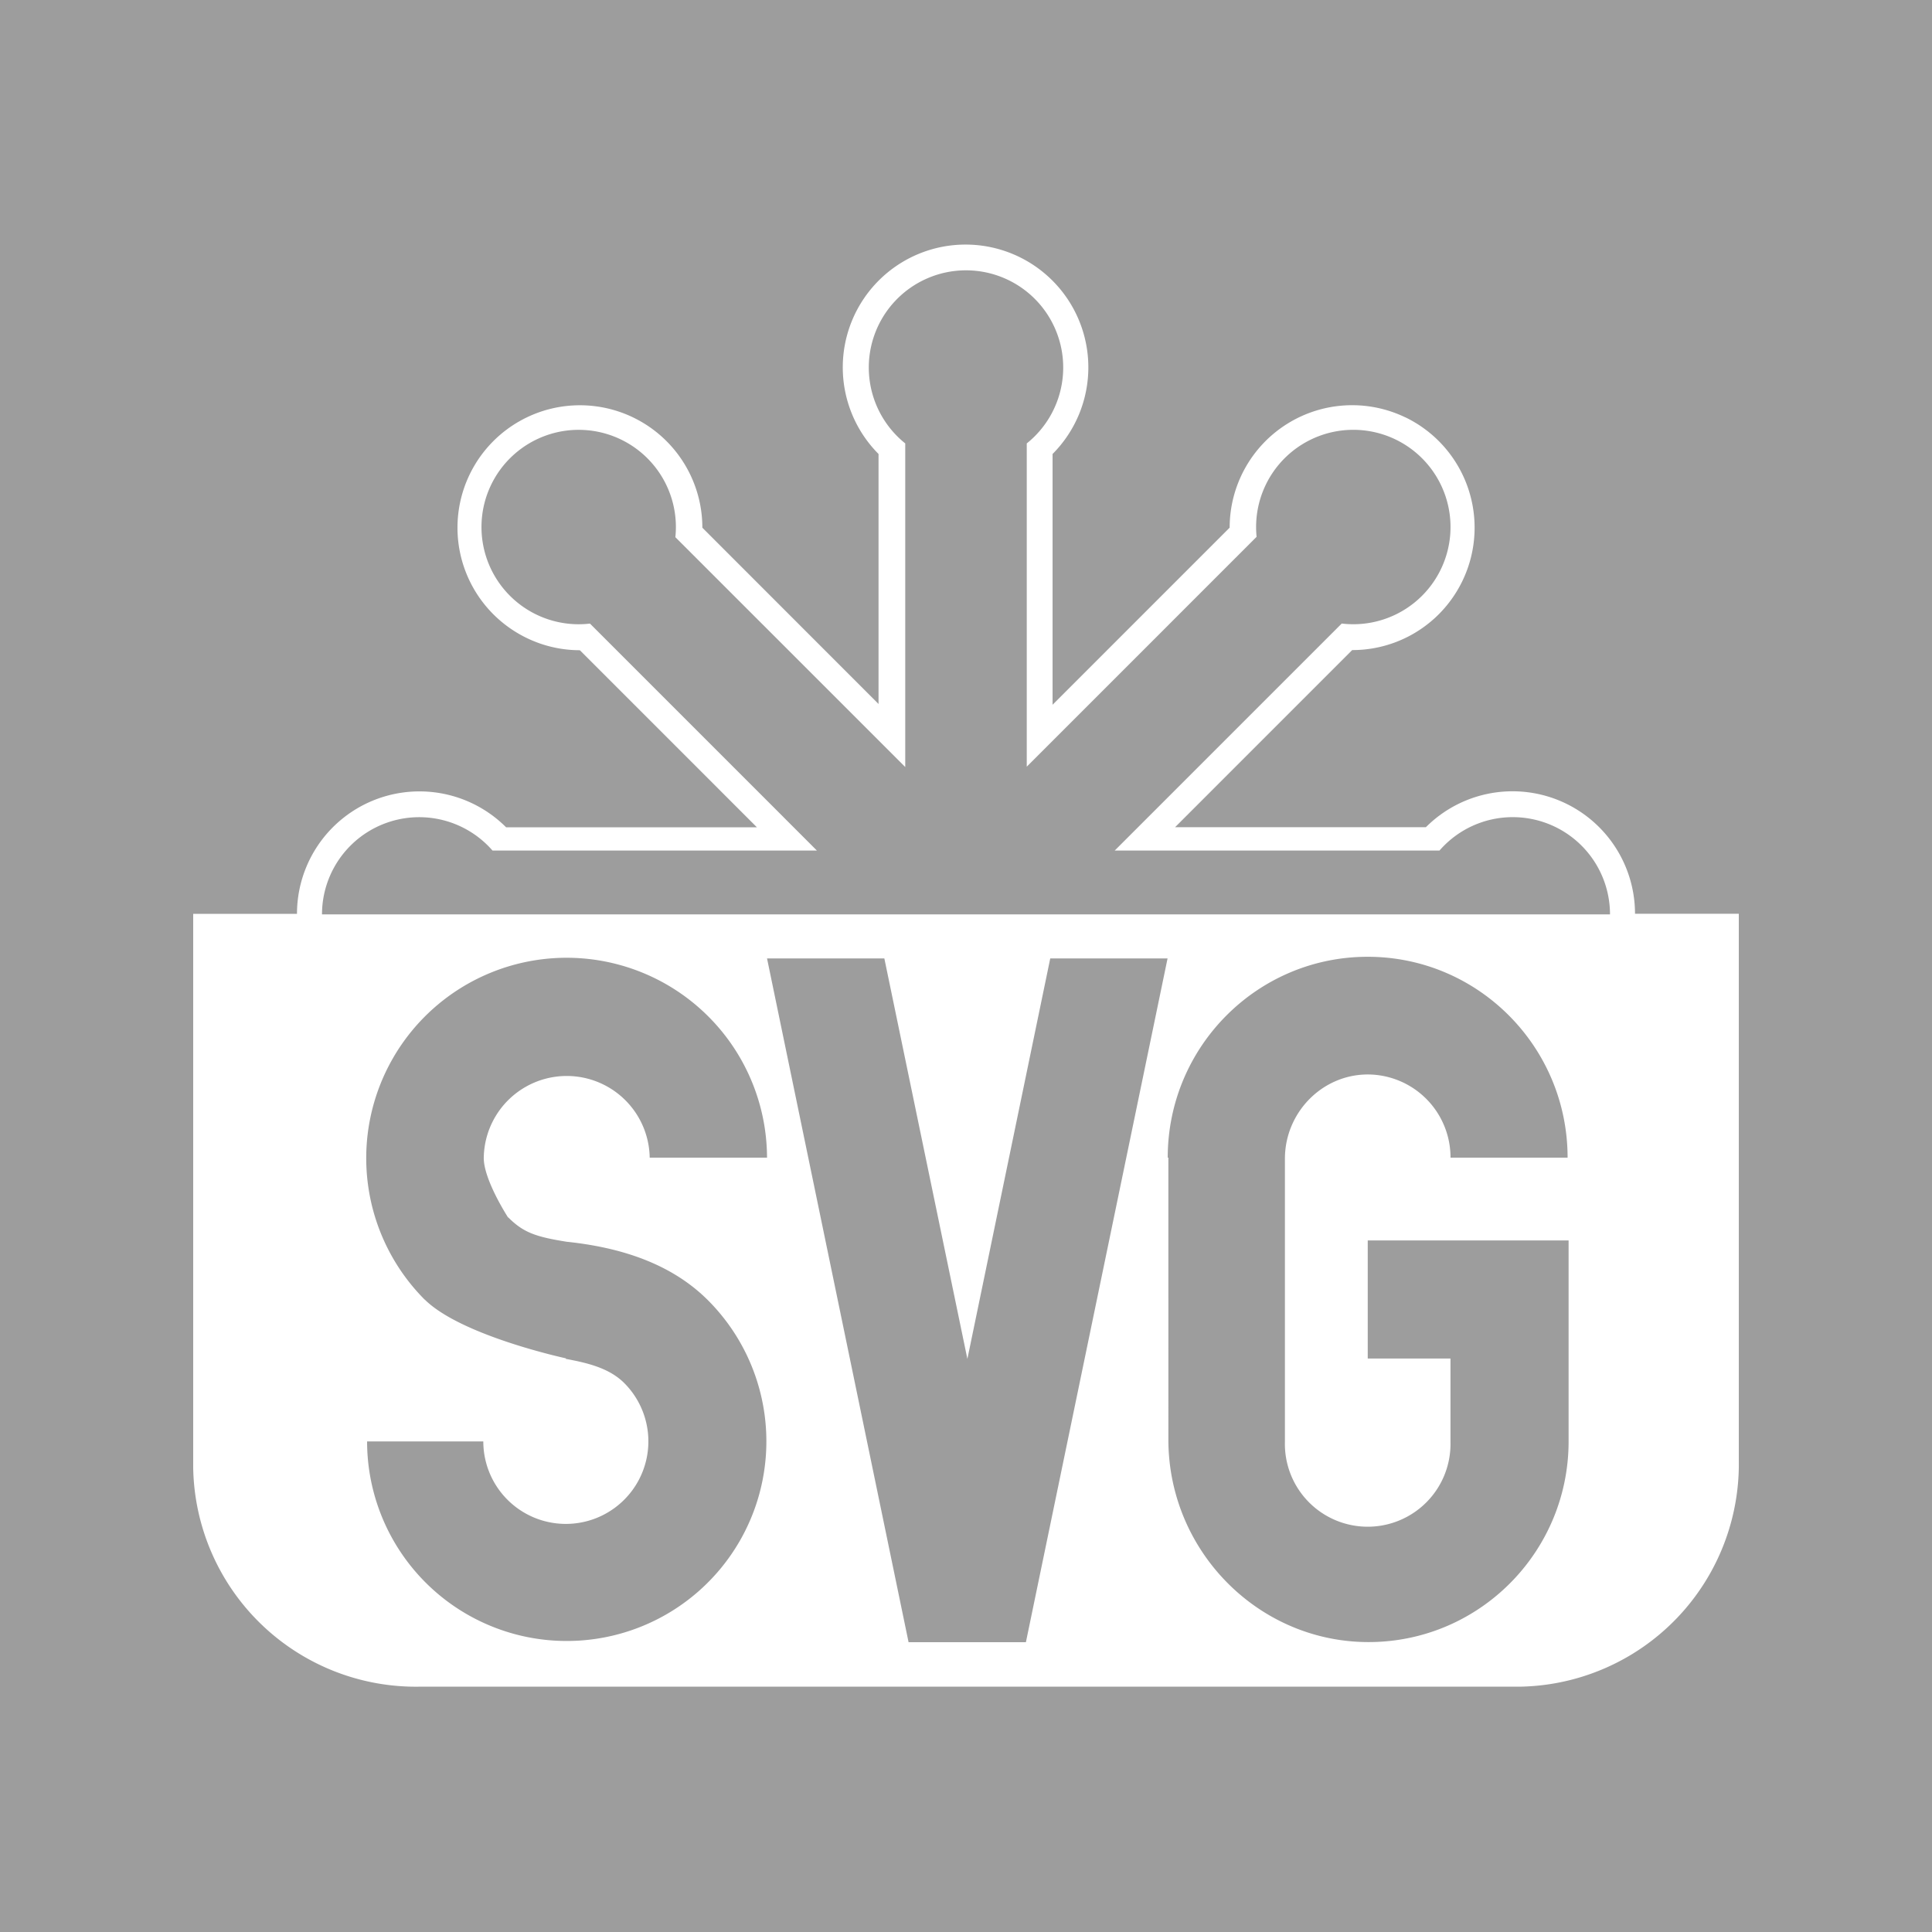 <svg xmlns="http://www.w3.org/2000/svg" viewBox="0 0 1272 1272"><defs><style>.cls-1{fill:#9d9d9d;}</style></defs><title>Recurso 3</title><g id="Capa_2" data-name="Capa 2"><g id="Capa_1-2" data-name="Capa 1"><path class="cls-1" d="M0,0V1272H1272V0ZM1000.81,1110.48c-1.74,0-3.49,0-5.23,0H276.42a146.64,146.64,0,0,1-149.22-144c0-1.75,0-3.49,0-5.24V601.68h68.33a80.64,80.64,0,0,1,137.68-57H498.34l-53.57-53.58-63-63A80.34,80.34,0,0,1,340,416.35a80.61,80.61,0,1,1,122.42-68.92l108,108.06,8,8V298.9a80.84,80.84,0,1,1,114.58,0V464l17.34-17.35,99.25-99.25a80.64,80.64,0,0,1,115.53-72.68l.08,0A80.67,80.67,0,0,1,962.9,382.34a.8.8,0,0,1-.08.16A80.84,80.84,0,0,1,944.58,407l-.58.51A80.31,80.31,0,0,1,890.26,428l-65.44,65.44-51.16,51.17H938.79a80.64,80.64,0,0,1,137.68,57h68.33V961.25A146.63,146.63,0,0,1,1000.81,1110.48Z"/><path class="cls-1" d="M279.64,855.69A131.94,131.94,0,1,1,505,762.19H427.75a54.63,54.63,0,0,0-109.25.24c0,14.48,16,39.13,16,39.13h.18c9.86,9.89,18.06,12.76,38.48,16,36.32,3.8,69.16,14.72,92.95,38.5A131.44,131.44,0,1,1,241.69,949H318.2A54.34,54.34,0,1,0,411,910.59h0c-9.84-9.84-24-13.23-38.44-15.92v-.37s-68.73-14.78-92.87-38.64ZM768.71,631,675.44,1081.2H598.19L505,631h77.24l54.67,263.69L691.47,631ZM900.5,816.7h132.24V949h0c0,71-55.91,129-126,132-75.2,3.23-137.5-58-137.5-133.24V762.19h-.43c0-73,58.94-132.26,131.64-132.26s131.63,59.22,131.63,132.26H955a54.67,54.67,0,0,0-51.49-54.69c-31.39-1.73-57.54,24-57.54,55.4V949.17a54.52,54.52,0,1,0,109,0h0V894.44H900.5Z"/><path class="cls-1" d="M996,538a63.84,63.84,0,0,0-48.27,22H733.9L883.37,410.53A64,64,0,1,0,827,347q0,3.25.32,6.44L676,504.76V291.94a64,64,0,1,0-80,0V505L444.65,353.67A64,64,0,1,0,381,411a64.8,64.8,0,0,0,7.41-.44L537.85,560H324.27A64,64,0,0,0,212,602h848A64,64,0,0,0,996,538Z"/></g></g></svg>